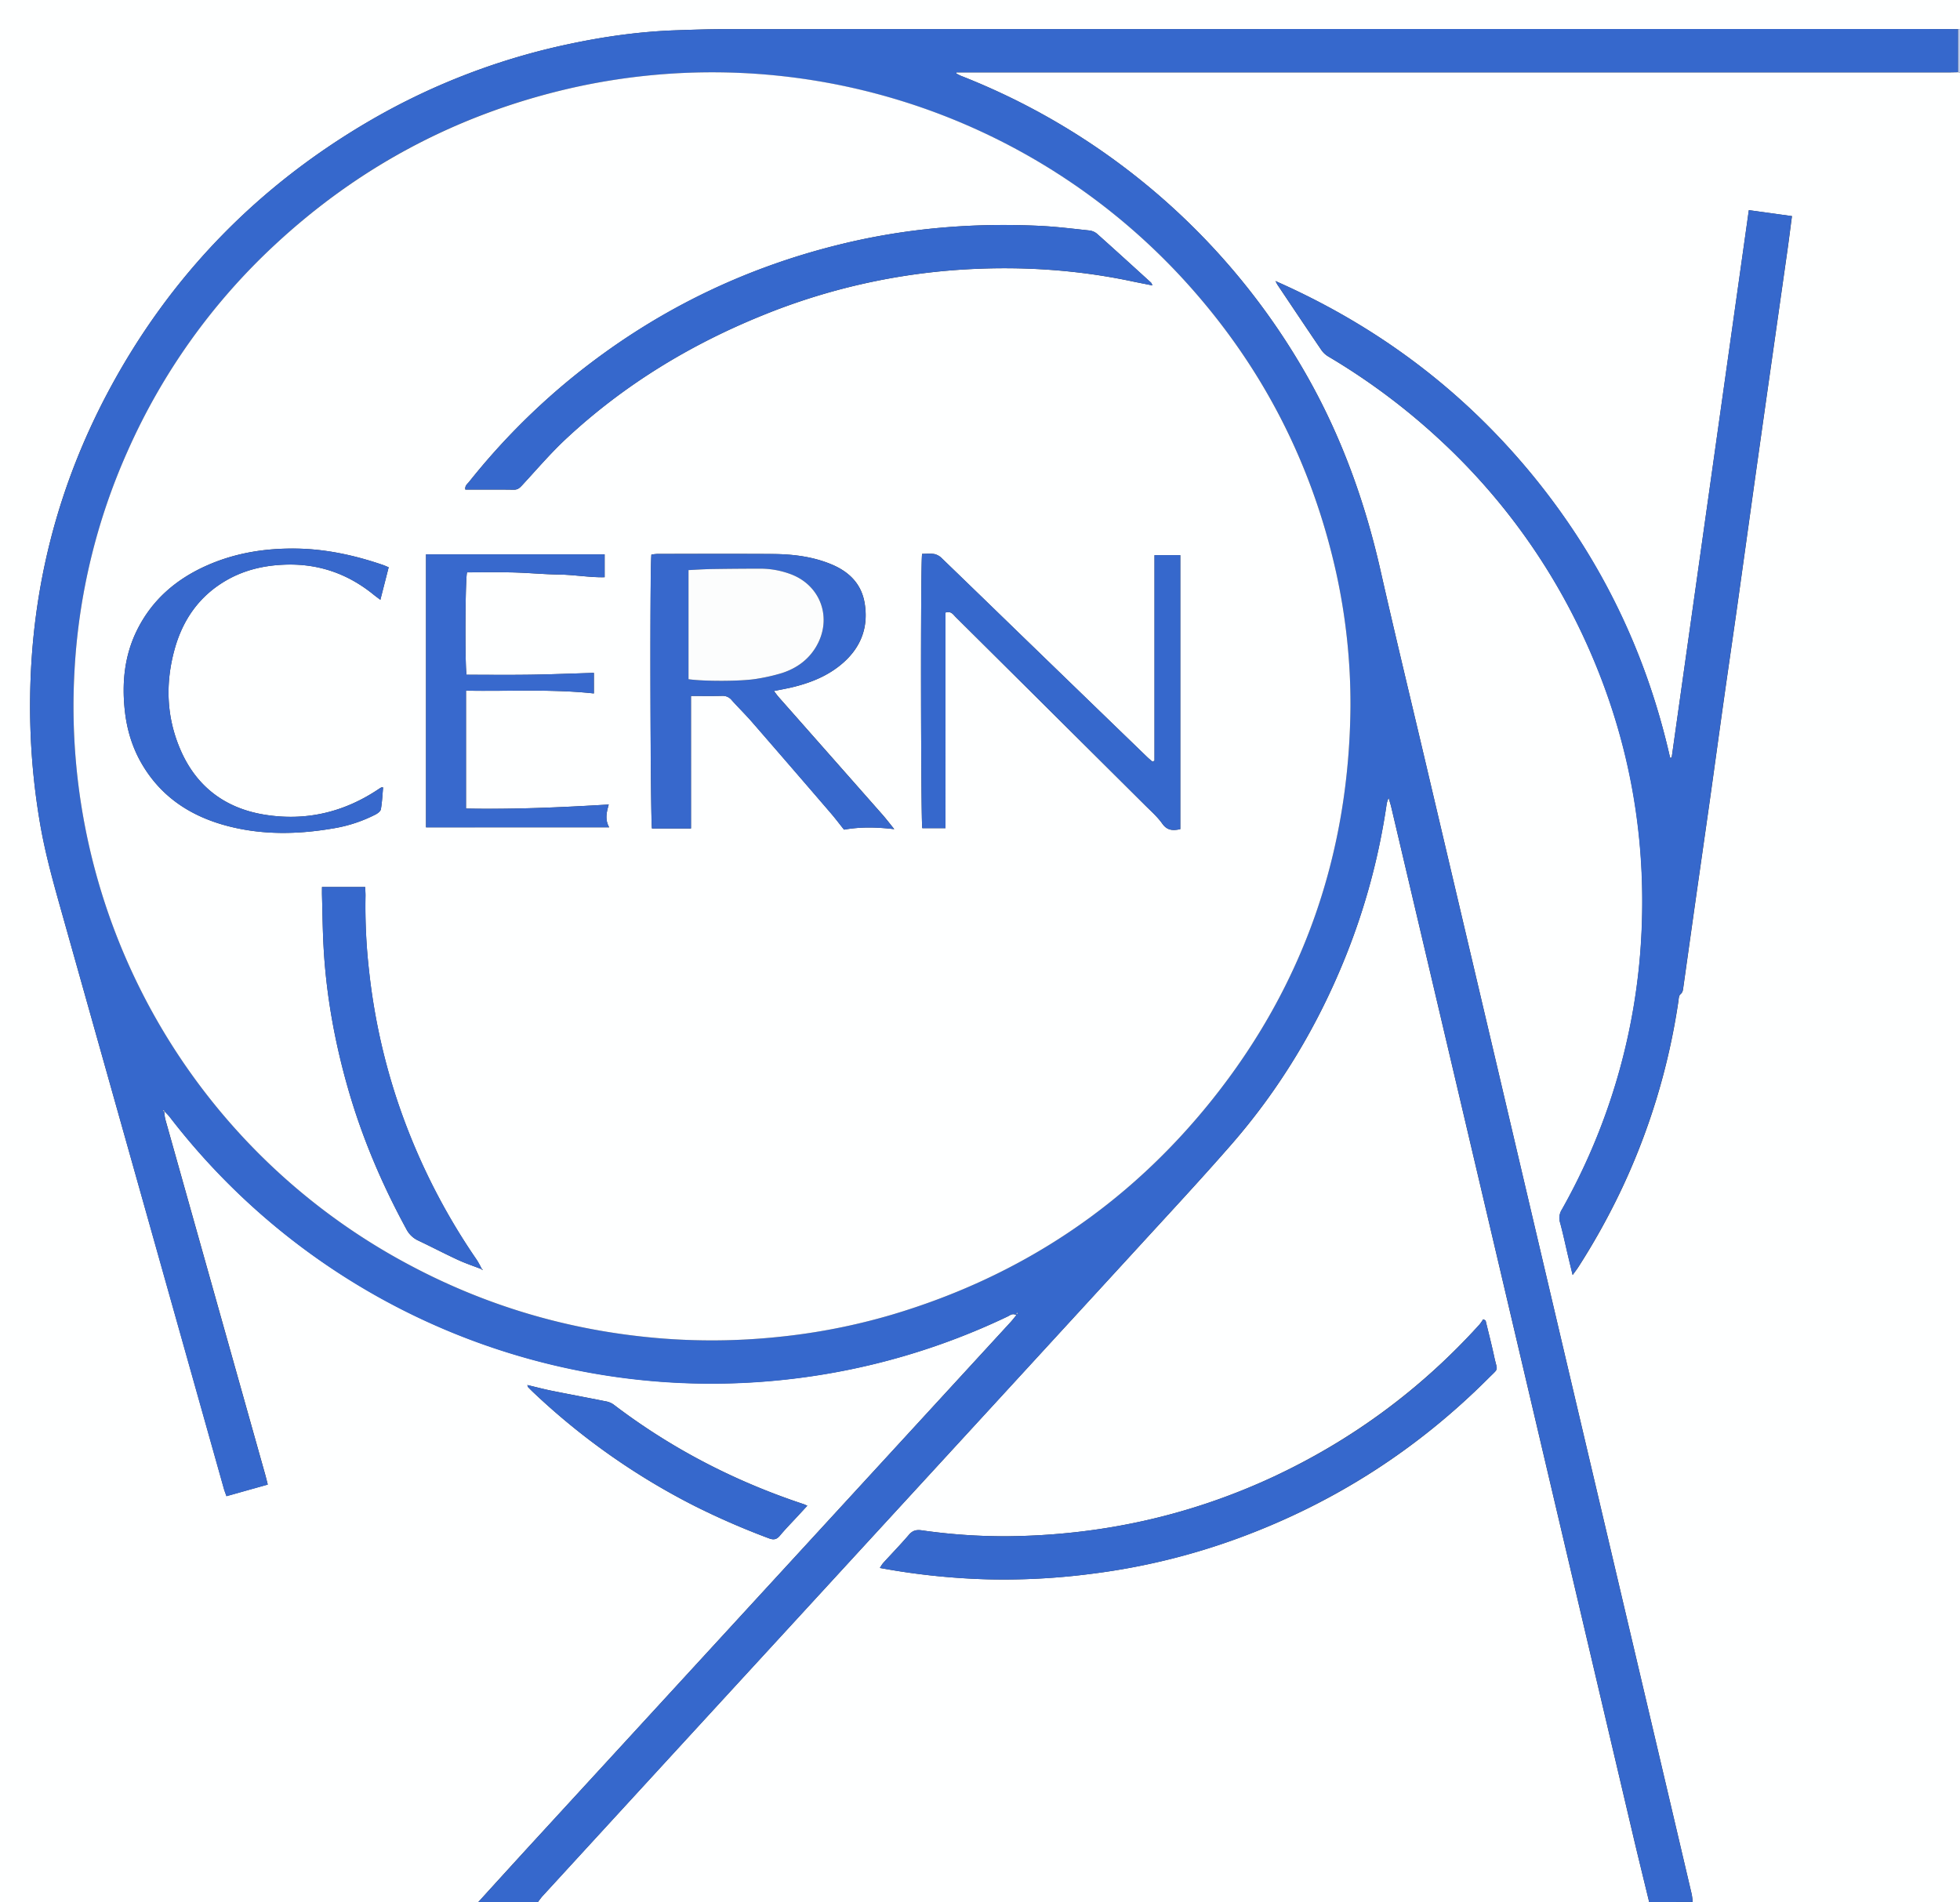 <svg xmlns="http://www.w3.org/2000/svg" viewBox="0 0 1752.48 1700.64"><rect x="0" y="0" width="1752.48" height="1700.64" fill="#333333" stroke="none"/><defs><style>.cls-1{fill:#feffff;}.cls-2{fill:#3668cc;}.cls-3{fill:#bcccee;}.cls-4{fill:#3768cc;}.cls-5{fill:#3869cd;}.cls-6{fill:#fcfdfd;}</style></defs><title>Asset 2</title><g id="Layer_2" data-name="Layer 2"><g id="Layer_2-2" data-name="Layer 2"><path class="cls-1" d="M1753.56,65.72V1701.56h-239a63.93,63.93,0,0,0-.87-7q-20.43-87.16-40.95-174.29-35.74-151.88-71.49-303.76-30.54-129.84-61-259.69-32.84-139.63-65.73-279.24c-13.07-55.52-26.5-111-39.08-166.59-13.74-60.74-34.55-118.69-65.2-173A612.63,612.63,0,0,0,860,68.64a42,42,0,0,1-4-2.08l.31-.91h886.2c3.12,0,6.24-.09,9.35-.14Zm-188.8,123.09-69,489.47-1.41.18q-32.07-142.26-124.69-254.7c-62.07-75-137.85-131.69-228.15-171.54,1.12,2.1,1.4,2.76,1.79,3.34,13.09,19.51,26.13,39.06,39.35,58.48a20.11,20.11,0,0,0,6.22,5.7A585.26,585.26,0,0,1,1289,394.6a563,563,0,0,1,124.6,168.59q62,128.58,55.26,271.31a556.26,556.26,0,0,1-71.27,247.95A14,14,0,0,0,1396,1094c2.71,9.94,4.82,20,7.2,30.06,1.23,5.18,2.49,10.35,4.06,16.87,2.26-3.19,3.69-5,5-7a622.68,622.68,0,0,0,36.88-65.87,596.54,596.54,0,0,0,52.66-171.9c.31-2.11.34-5,1.67-6.06,2.44-2,2.45-4.46,2.81-7q5.08-36,10.13-71.91c4.61-32.51,9.31-65,13.9-97.52,4.08-29,8-57.93,12.1-86.89,4.05-28.72,8.28-57.41,12.33-86.12,5-35.84,10-71.69,15-107.53q7.69-54.83,15.51-109.64,6.92-48.76,13.87-97.52c1.47-10.38,2.76-20.78,4.22-31.81Z" transform="translate(-1.08 -0.92)"/><path class="cls-1" d="M428.76,1701.56H1.08q0-850.32,0-1700.64H1753.56q0,13,0,25.92l-1.7.21c-3.12,0-6.24-.13-9.36-.13q-546,0-1092.07.06c-15.11,0-30.22.52-45.32,1.05-32.2,1.14-64,5.61-95.47,12.33a599.93,599.93,0,0,0-175.29,67C232.67,166,153.62,246.83,98.27,350.33Q30.08,477.86,28.06,622.82a620,620,0,0,0,9,115.31c4.72,27.22,12.23,53.73,19.69,80.26q39,138.79,78.13,277.57,33.21,118,66.4,236c.62,2.19,1.49,4.3,2.32,6.66l36.92-10.38c-.9-3.49-1.55-6.24-2.32-9q-44.67-158.84-89.33-317.69a54,54,0,0,1-1-7l.17-.19c1.6,1.72,3.35,3.32,4.77,5.17a611.57,611.57,0,0,0,556.75,234.14A612.53,612.53,0,0,0,902,1178c2.14-1,4.26-3.22,7.87-1.24-1.86,2.25-3.4,4.31-5.12,6.19q-114.42,124.59-228.88,249.15-101,110-202.06,220Q451.23,1676.76,428.76,1701.56Zm43.83-462.27c.34,1,.37,1.56.66,1.86,1.49,1.56,3,3.09,4.57,4.57A612.58,612.58,0,0,0,623.27,1348a678.07,678.07,0,0,0,65.27,28.33c4.22,1.6,6.95,1.15,9.89-2.4,4.89-5.9,10.3-11.37,15.5-17,2.86-3.1,5.72-6.19,9-9.74-1.83-.78-2.64-1.19-3.5-1.47-61.52-20.4-118.32-49.77-169.91-89.12a17.83,17.83,0,0,0-7.18-2.8c-16.2-3.26-32.46-6.26-48.66-9.53C486.71,1242.84,479.82,1241,472.59,1239.29Z" transform="translate(-1.08 -0.92)"/><path class="cls-1" d="M1475.64,1701.56H482c1.45-1.86,2.78-3.84,4.38-5.57q76.4-83.29,152.84-166.54Q731.53,1429,823.83,1328.51q96.66-105.25,193.28-210.54c28.37-31,57-61.7,84.61-93.31,43.95-50.31,77.83-106.94,102.68-168.93A595.69,595.69,0,0,0,1241,719.24a38.1,38.1,0,0,1,1.67-5c1,3.65,1.78,5.86,2.31,8.12q31,131.6,61.94,263.21,45.18,192.16,90.33,384.32,32.75,139.31,65.51,278.61C1467,1666.18,1471.36,1683.86,1475.64,1701.56Zm-146.26-520-2.15-1.08a44.67,44.67,0,0,1-3.29,4.69q-78.83,87-185.23,136.57c-75.13,34.8-154.16,51.95-236.83,52.77a521.4,521.4,0,0,1-76.73-5.32c-4.62-.64-8,.09-11.32,3.92-7.48,8.75-15.52,17-23.27,25.53a32.27,32.27,0,0,0-2.73,4.2A622.51,622.51,0,0,0,883.53,1413a606.74,606.74,0,0,0,93.31-4.9,594.9,594.9,0,0,0,132.46-32.23q126.85-46.74,222.43-142.46c10-10,8.22-6,5.42-19.16C1334.82,1203.32,1332,1192.47,1329.38,1181.58Z" transform="translate(-1.08 -0.92)"/><path class="cls-2" d="M1475.64,1701.56c-4.28-17.7-8.66-35.38-12.83-53.1q-32.8-139.3-65.51-278.61-45.17-192.16-90.33-384.32Q1276,853.91,1245,722.32c-.53-2.26-1.27-4.47-2.31-8.12a38.1,38.1,0,0,0-1.67,5,595.69,595.69,0,0,1-36.65,136.49c-24.85,62-58.73,118.62-102.68,168.93-27.62,31.62-56.24,62.36-84.61,93.31q-96.54,105.36-193.28,210.54Q731.55,1429,639.26,1529.45,562.81,1612.69,486.42,1696c-1.59,1.74-2.92,3.71-4.38,5.57H428.76q22.54-24.73,45.09-49.45,101-110,202.06-220,114.43-124.58,228.88-249.15c1.73-1.88,3.27-3.93,5.12-6.19-3.62-2-5.73.22-7.87,1.24a612.53,612.53,0,0,1-192.53,55.81A610.84,610.84,0,0,1,152.77,999.65c-1.42-1.85-3.17-3.45-4.77-5.17l-.49-1.07-.58.69.89.57a54,54,0,0,0,1,7q44.62,158.86,89.33,317.69c.77,2.73,1.42,5.49,2.32,9l-36.92,10.38c-.83-2.36-1.71-4.47-2.32-6.66q-33.22-118-66.4-236Q95.81,957.18,56.73,818.39c-7.46-26.53-15-53-19.69-80.26a620,620,0,0,1-9-115.31q2.11-144.77,70.21-272.5c55.35-103.5,134.4-184.34,236.09-243a599.93,599.93,0,0,1,175.29-67c31.46-6.72,63.27-11.2,95.47-12.33,15.1-.53,30.21-1,45.32-1.05q546-.1,1092.07-.06c3.12,0,6.24.09,9.36.13q0,19.23,0,38.46c-3.12,0-6.24.14-9.35.14H856.32l-.31.91a42,42,0,0,0,4,2.08,612.63,612.63,0,0,1,310.17,269.3c30.65,54.32,51.46,112.27,65.2,173,12.58,55.63,26,111.07,39.08,166.59q32.86,139.62,65.73,279.24,30.54,129.84,61,259.69,35.72,151.88,71.49,303.76,20.5,87.14,40.95,174.29a63.93,63.93,0,0,1,.87,7ZM1208.57,632.79a545.89,545.89,0,0,0-12.82-120q-33-149.13-136.28-261.77A572.33,572.33,0,0,0,510.75,79.9Q360,114.39,246.88,219.78A561.75,561.75,0,0,0,115.2,404.2,553.7,553.7,0,0,0,67.64,601.65a565.52,565.52,0,0,0,296.43,528.62c70.17,38,145,60.14,224.42,67a571,571,0,0,0,107.08-.85,557.47,557.47,0,0,0,102.89-20c115.43-34.3,211.29-98.2,286.41-192.21C1166.84,881.63,1207.4,764,1208.57,632.79ZM910.88,1175.06l-.48-.46a4.17,4.17,0,0,0-.42.89c0,.11.27.29.41.44Z" transform="translate(-1.08 -0.92)"/><path class="cls-3" d="M1751.87,65.52q0-19.23,0-38.46l1.7-.21V65.72Z" transform="translate(-1.08 -0.92)"/><path class="cls-2" d="M1564.76,188.81l38.47,5.32c-1.46,11-2.75,21.43-4.22,31.81q-6.88,48.77-13.87,97.52-7.78,54.81-15.51,109.64c-5,35.84-9.93,71.7-15,107.53-4,28.72-8.27,57.41-12.33,86.12-4.09,29-8,57.93-12.1,86.89-4.58,32.51-9.28,65-13.9,97.52q-5.1,36-10.13,71.91c-.36,2.53-.37,5-2.81,7-1.33,1.1-1.36,4-1.67,6.06a596.54,596.54,0,0,1-52.66,171.9,622.68,622.68,0,0,1-36.88,65.87c-1.26,2-2.7,3.83-5,7-1.57-6.51-2.84-11.68-4.06-16.87-2.37-10-4.49-20.13-7.2-30.06a14,14,0,0,1,1.59-11.53,556.26,556.26,0,0,0,71.27-247.95q6.61-142.66-55.26-271.31A563,563,0,0,0,1289,394.6a585.26,585.26,0,0,0-100.08-74.86,20.11,20.11,0,0,1-6.22-5.7c-13.22-19.42-26.26-39-39.35-58.48-.39-.58-.67-1.24-1.79-3.34,90.3,39.85,166.08,96.55,228.15,171.54S1473,583.62,1494.37,678.46l1.41-.18Z" transform="translate(-1.08 -0.92)"/><path class="cls-2" d="M472.59,1239.29c7.23,1.71,14.12,3.55,21.09,5,16.2,3.27,32.46,6.27,48.66,9.53a17.83,17.83,0,0,1,7.18,2.8c51.59,39.35,108.39,68.72,169.91,89.12.85.28,1.66.7,3.5,1.47-3.28,3.55-6.15,6.64-9,9.74-5.2,5.65-10.61,11.12-15.5,17-2.94,3.56-5.67,4-9.89,2.4A678.07,678.07,0,0,1,623.27,1348a612.58,612.58,0,0,1-145.44-102.27c-1.57-1.48-3.09-3-4.57-4.57C473,1240.85,472.93,1240.29,472.59,1239.29Z" transform="translate(-1.08 -0.92)"/><path class="cls-2" d="M1329.38,1181.58c2.61,10.89,5.44,21.74,7.78,32.69,2.8,13.14,4.59,9.17-5.42,19.16q-95.68,95.46-222.43,142.46a594.9,594.9,0,0,1-132.46,32.23,606.74,606.74,0,0,1-93.31,4.9,622.51,622.51,0,0,1-95.71-10.16,32.27,32.27,0,0,1,2.73-4.2c7.75-8.52,15.8-16.78,23.27-25.53,3.28-3.83,6.7-4.56,11.32-3.92a521.4,521.4,0,0,0,76.73,5.32c82.66-.82,161.7-18,236.83-52.77q106.59-49.37,185.23-136.57a44.67,44.67,0,0,0,3.29-4.69Z" transform="translate(-1.08 -0.92)"/><path class="cls-1" d="M1208.57,632.79c-1.16,131.23-41.73,248.84-123.7,351.43-75.12,94-171,157.92-286.41,192.21a557.47,557.47,0,0,1-102.89,20,571,571,0,0,1-107.08.85c-79.38-6.88-154.25-29.06-224.42-67A565.46,565.46,0,0,1,67.64,601.65,553.7,553.7,0,0,1,115.2,404.2,561.75,561.75,0,0,1,246.88,219.78Q360,114.6,510.75,79.9A571.83,571.83,0,0,1,1059.47,251q103.11,112.58,136.28,261.77A545.89,545.89,0,0,1,1208.57,632.79Zm-777,502.88.73.78a3.39,3.39,0,0,0,.29-.47,8.12,8.12,0,0,0-.81-.55,88.79,88.79,0,0,0-4.37-7.94,568,568,0,0,1-72.63-147.07,558.67,558.67,0,0,1-23.75-111.53,511.08,511.08,0,0,1-3.19-66.75c.05-2.52-.18-5-.3-8.13H289c0,2.66-.06,5,0,7.37.42,15.09.56,30.2,1.36,45.27,2.28,43.25,9.92,85.61,21.82,127.22,12.57,44,30.34,85.77,52.18,125.9A22.59,22.59,0,0,0,374.81,1110c11.91,5.63,23.59,11.77,35.54,17.3C417.25,1130.51,424.51,1132.92,431.61,1135.67Zm599.9-879.54a12.29,12.29,0,0,0-1.19-2.46c-16.14-14.68-32.24-29.4-48.54-43.9a13.35,13.35,0,0,0-7.11-2.82c-14.54-1.55-29.08-3.37-43.67-4.07-59.74-2.85-118.83,2-177,16.13q-133.52,32.4-240.42,118.77a611.45,611.45,0,0,0-93,93.91c-1.49,1.87-4,3.44-3.4,7,14.6,0,29-.13,43.37.09,3.68.06,5.47-1.86,7.66-4.23,12.86-13.89,25.19-28.39,39-41.27,51.65-48.12,111-84.25,176.32-110.64a568.35,568.35,0,0,1,181.57-40.88c50.25-2.86,100.18.43,149.51,11C1020,253.85,1025.35,254.88,1031.51,256.13ZM618.91,741.68V623.16c9.71,0,18.77.16,27.82-.08a10.37,10.37,0,0,1,8.7,3.93c5.91,6.62,12.29,12.83,18.11,19.52q35.42,40.72,70.58,81.65c4,4.7,7.77,9.68,11.66,14.55,14.7-2.63,29.08-2.31,44.91-.46-4.24-5.21-7.4-9.38-10.86-13.3q-46.17-52.37-92.41-104.68c-1.37-1.55-2.57-3.27-4.33-5.53,5.54-1.12,10.23-2,14.87-3,17.26-4,33.48-10.32,47-22.21,16.24-14.29,22.83-32.31,19.2-53.61-3-17.49-14.41-28.22-30.25-34.68-16.69-6.81-34.31-8.88-52.14-9-34.31-.19-68.63-.09-102.94-.07a45.55,45.55,0,0,0-5.29.59c-1.52,16.66-.83,240.4.54,244.89Zm414.44-60.55-1.87.81c-1.75-1.55-3.55-3-5.23-4.67q-56.91-55-113.79-110.12-34.64-33.55-69.29-67.09a13.62,13.62,0,0,0-6.55-3.74c-3.65-.62-7.49-.17-11.08-.17-1.49,10.46-1.06,240.76.19,245.23h20.73V548.64c5-1.66,6.85,1.74,9.12,4q84.8,84.19,169.52,168.46c5.27,5.24,11,10.26,15.21,16.27,4.54,6.4,9.8,6.24,16.09,4.93v-245h-23.06ZM382,740.63H545.76c-4-7-2.27-13.65-.39-20.36-43,2.56-85.08,4.43-127.62,3.6V618.48c38.52.68,76.72-1.63,114.34,2.47V602.56c-18.47.55-37.56,1.35-56.65,1.63s-38.24.06-57.21.06c-1.53-9.35-1.18-85.86.45-91.57,13.7,0,27.6-.27,41.47.08,13.66.34,27.3,1.71,41,1.89s27.36,2.72,40.56,2.39V496.57H382Zm-33.4-232.49c-2.19-.89-3.49-1.49-4.83-2-25.32-8.69-51.25-14.38-78.11-14.74-27.14-.36-53.53,3.76-78.59,14.68-27.75,12.1-49.71,30.61-63.37,58.06-11.27,22.64-13.68,46.76-11.08,71.54,1.82,17.36,6.75,33.86,15.7,48.95,17.55,29.58,44.26,46.57,76.91,55C236,747.55,267,747,298,741.78a128.62,128.62,0,0,0,38.84-12.6c1.94-1,4.45-2.89,4.77-4.7,1.12-6.42,1.4-13,2-19.53-1,0-1.32-.08-1.5,0a17.23,17.23,0,0,0-1.86,1.07c-31.18,21.13-65.54,29.32-102.64,23.31-34.87-5.65-60.54-24.69-74.88-57.33-12.94-29.44-14-60.08-5.47-90.83,7.29-26.14,21.94-47.25,45.86-61.16,15.69-9.12,32.72-13.27,50.75-14.16,30.62-1.52,57.66,7.53,81.36,26.85,1.6,1.3,3.29,2.5,5.93,4.5Z" transform="translate(-1.08 -0.92)"/><path class="cls-1" d="M147.82,994.67l-.89-.57.58-.69.49,1.07Z" transform="translate(-1.08 -0.92)"/><path class="cls-1" d="M910.88,1175.06l-.49.87c-.15-.15-.44-.33-.41-.44a4.16,4.16,0,0,1,.42-.89Z" transform="translate(-1.08 -0.92)"/><path class="cls-2" d="M1031.51,256.13c-6.17-1.25-11.54-2.28-16.89-3.42-49.33-10.56-99.25-13.86-149.51-11A568.35,568.35,0,0,0,683.55,282.6C618.21,309,558.87,345.12,507.23,393.23c-13.82,12.88-26.15,27.38-39,41.27-2.2,2.37-4,4.29-7.66,4.23-14.38-.22-28.77-.09-43.37-.09-.59-3.51,1.91-5.08,3.4-7a611.45,611.45,0,0,1,93-93.91Q620.35,251.24,754,219c58.2-14.12,117.29-19,177-16.13,14.59.7,29.13,2.52,43.67,4.07a13.35,13.35,0,0,1,7.11,2.82c16.29,14.51,32.4,29.22,48.54,43.9A12.29,12.29,0,0,1,1031.51,256.13Z" transform="translate(-1.08 -0.92)"/><path class="cls-4" d="M618.91,741.68H584c-1.36-4.49-2.06-228.23-.54-244.89a45.55,45.55,0,0,1,5.29-.59c34.31,0,68.63-.12,102.94.07,17.84.1,35.45,2.16,52.14,9,15.84,6.46,27.27,17.19,30.25,34.68,3.63,21.3-3,39.31-19.2,53.61-13.51,11.89-29.72,18.21-47,22.21-4.64,1.07-9.33,1.91-14.87,3,1.77,2.27,3,4,4.33,5.53q46.2,52.34,92.41,104.68c3.46,3.92,6.62,8.1,10.86,13.3-15.83-1.85-30.21-2.17-44.91.46-3.89-4.87-7.61-9.85-11.66-14.55q-35.21-40.9-70.58-81.65c-5.82-6.69-12.2-12.91-18.11-19.52a10.37,10.37,0,0,0-8.7-3.93c-9,.24-18.1.08-27.82.08Zm-2.21-231v97.56c14.05,2,48.27,1.94,61.38-.43a167.8,167.8,0,0,0,22.35-5.13c12.63-4.13,23.13-11.5,30.13-23.14,15.19-25.25,4.7-55.28-22.85-65.34A77.72,77.72,0,0,0,681,509.36q-21.93,0-43.85.37C630.44,509.84,623.78,510.32,616.7,510.65Z" transform="translate(-1.08 -0.92)"/><path class="cls-2" d="M1033.35,681.13V497.28h23.06v245c-6.29,1.31-11.56,1.48-16.09-4.93-4.25-6-9.94-11-15.21-16.27q-84.71-84.27-169.52-168.46c-2.27-2.25-4.1-5.66-9.12-4V741.39H825.74c-1.25-4.48-1.68-234.77-.19-245.23,3.59,0,7.43-.46,11.08.17a13.62,13.62,0,0,1,6.55,3.74q34.74,33.45,69.29,67.09,56.88,55.08,113.79,110.12c1.68,1.62,3.48,3.11,5.23,4.67Z" transform="translate(-1.08 -0.92)"/><path class="cls-5" d="M382,740.63V496.57H541.68V517c-13.2.33-26.83-2.2-40.56-2.39s-27.3-1.55-41-1.89c-13.88-.35-27.77-.08-41.47-.08-1.63,5.72-2,82.23-.45,91.57,19,0,38.09.22,57.21-.06s38.18-1.08,56.65-1.63v18.39c-37.62-4.1-75.81-1.79-114.34-2.47V723.87c42.54.83,84.59-1,127.62-3.6-1.88,6.72-3.57,13.4.39,20.36Z" transform="translate(-1.08 -0.92)"/><path class="cls-4" d="M348.59,508.13l-7.39,29.09c-2.64-2-4.33-3.2-5.93-4.5-23.7-19.32-50.74-28.37-81.36-26.85-18,.89-35.07,5-50.75,14.16-23.92,13.91-38.57,35-45.86,61.16-8.58,30.75-7.48,61.39,5.47,90.83,14.35,32.63,40,51.68,74.88,57.33,37.1,6,71.46-2.18,102.64-23.31a17.23,17.23,0,0,1,1.86-1.07c.18-.09.46,0,1.5,0-.6,6.55-.88,13.12-2,19.53-.32,1.81-2.83,3.68-4.77,4.7A128.62,128.62,0,0,1,298,741.78C267,747,236,747.55,205.23,739.65c-32.65-8.4-59.36-25.39-76.91-55-9-15.09-13.88-31.58-15.7-48.95-2.6-24.78-.19-48.9,11.08-71.54,13.66-27.44,35.62-46,63.37-58.06,25.06-10.93,51.45-15,78.59-14.68,26.86.36,52.79,6,78.11,14.74C345.11,506.64,346.4,507.24,348.59,508.13Z" transform="translate(-1.08 -0.92)"/><path class="cls-2" d="M431.61,1135.67c-7.1-2.76-14.36-5.16-21.26-8.35-12-5.53-23.63-11.67-35.54-17.3a22.59,22.59,0,0,1-10.48-10.28c-21.85-40.13-39.61-81.93-52.18-125.9-11.9-41.61-19.54-84-21.82-127.22-.79-15.07-.94-30.18-1.36-45.27-.07-2.35,0-4.71,0-7.37h38.64c.12,3.09.35,5.61.3,8.13a511.08,511.08,0,0,0,3.19,66.75,558.67,558.67,0,0,0,23.75,111.53,568,568,0,0,0,72.63,147.07,88.79,88.79,0,0,1,4.37,7.94Z" transform="translate(-1.08 -0.92)"/><path class="cls-2" d="M431.83,1135.42a8.13,8.13,0,0,1,.81.55,3.39,3.39,0,0,1-.29.47l-.73-.78Z" transform="translate(-1.08 -0.92)"/><path class="cls-6" d="M616.7,510.65c7.08-.33,13.75-.81,20.42-.92q21.92-.35,43.85-.37a77.72,77.72,0,0,1,26.74,4.81c27.55,10.06,38,40.1,22.85,65.34-7,11.64-17.5,19-30.13,23.14a167.8,167.8,0,0,1-22.35,5.13c-13.11,2.37-47.33,2.46-61.38.43Z" transform="translate(-1.08 -0.92)"/></g></g></svg>